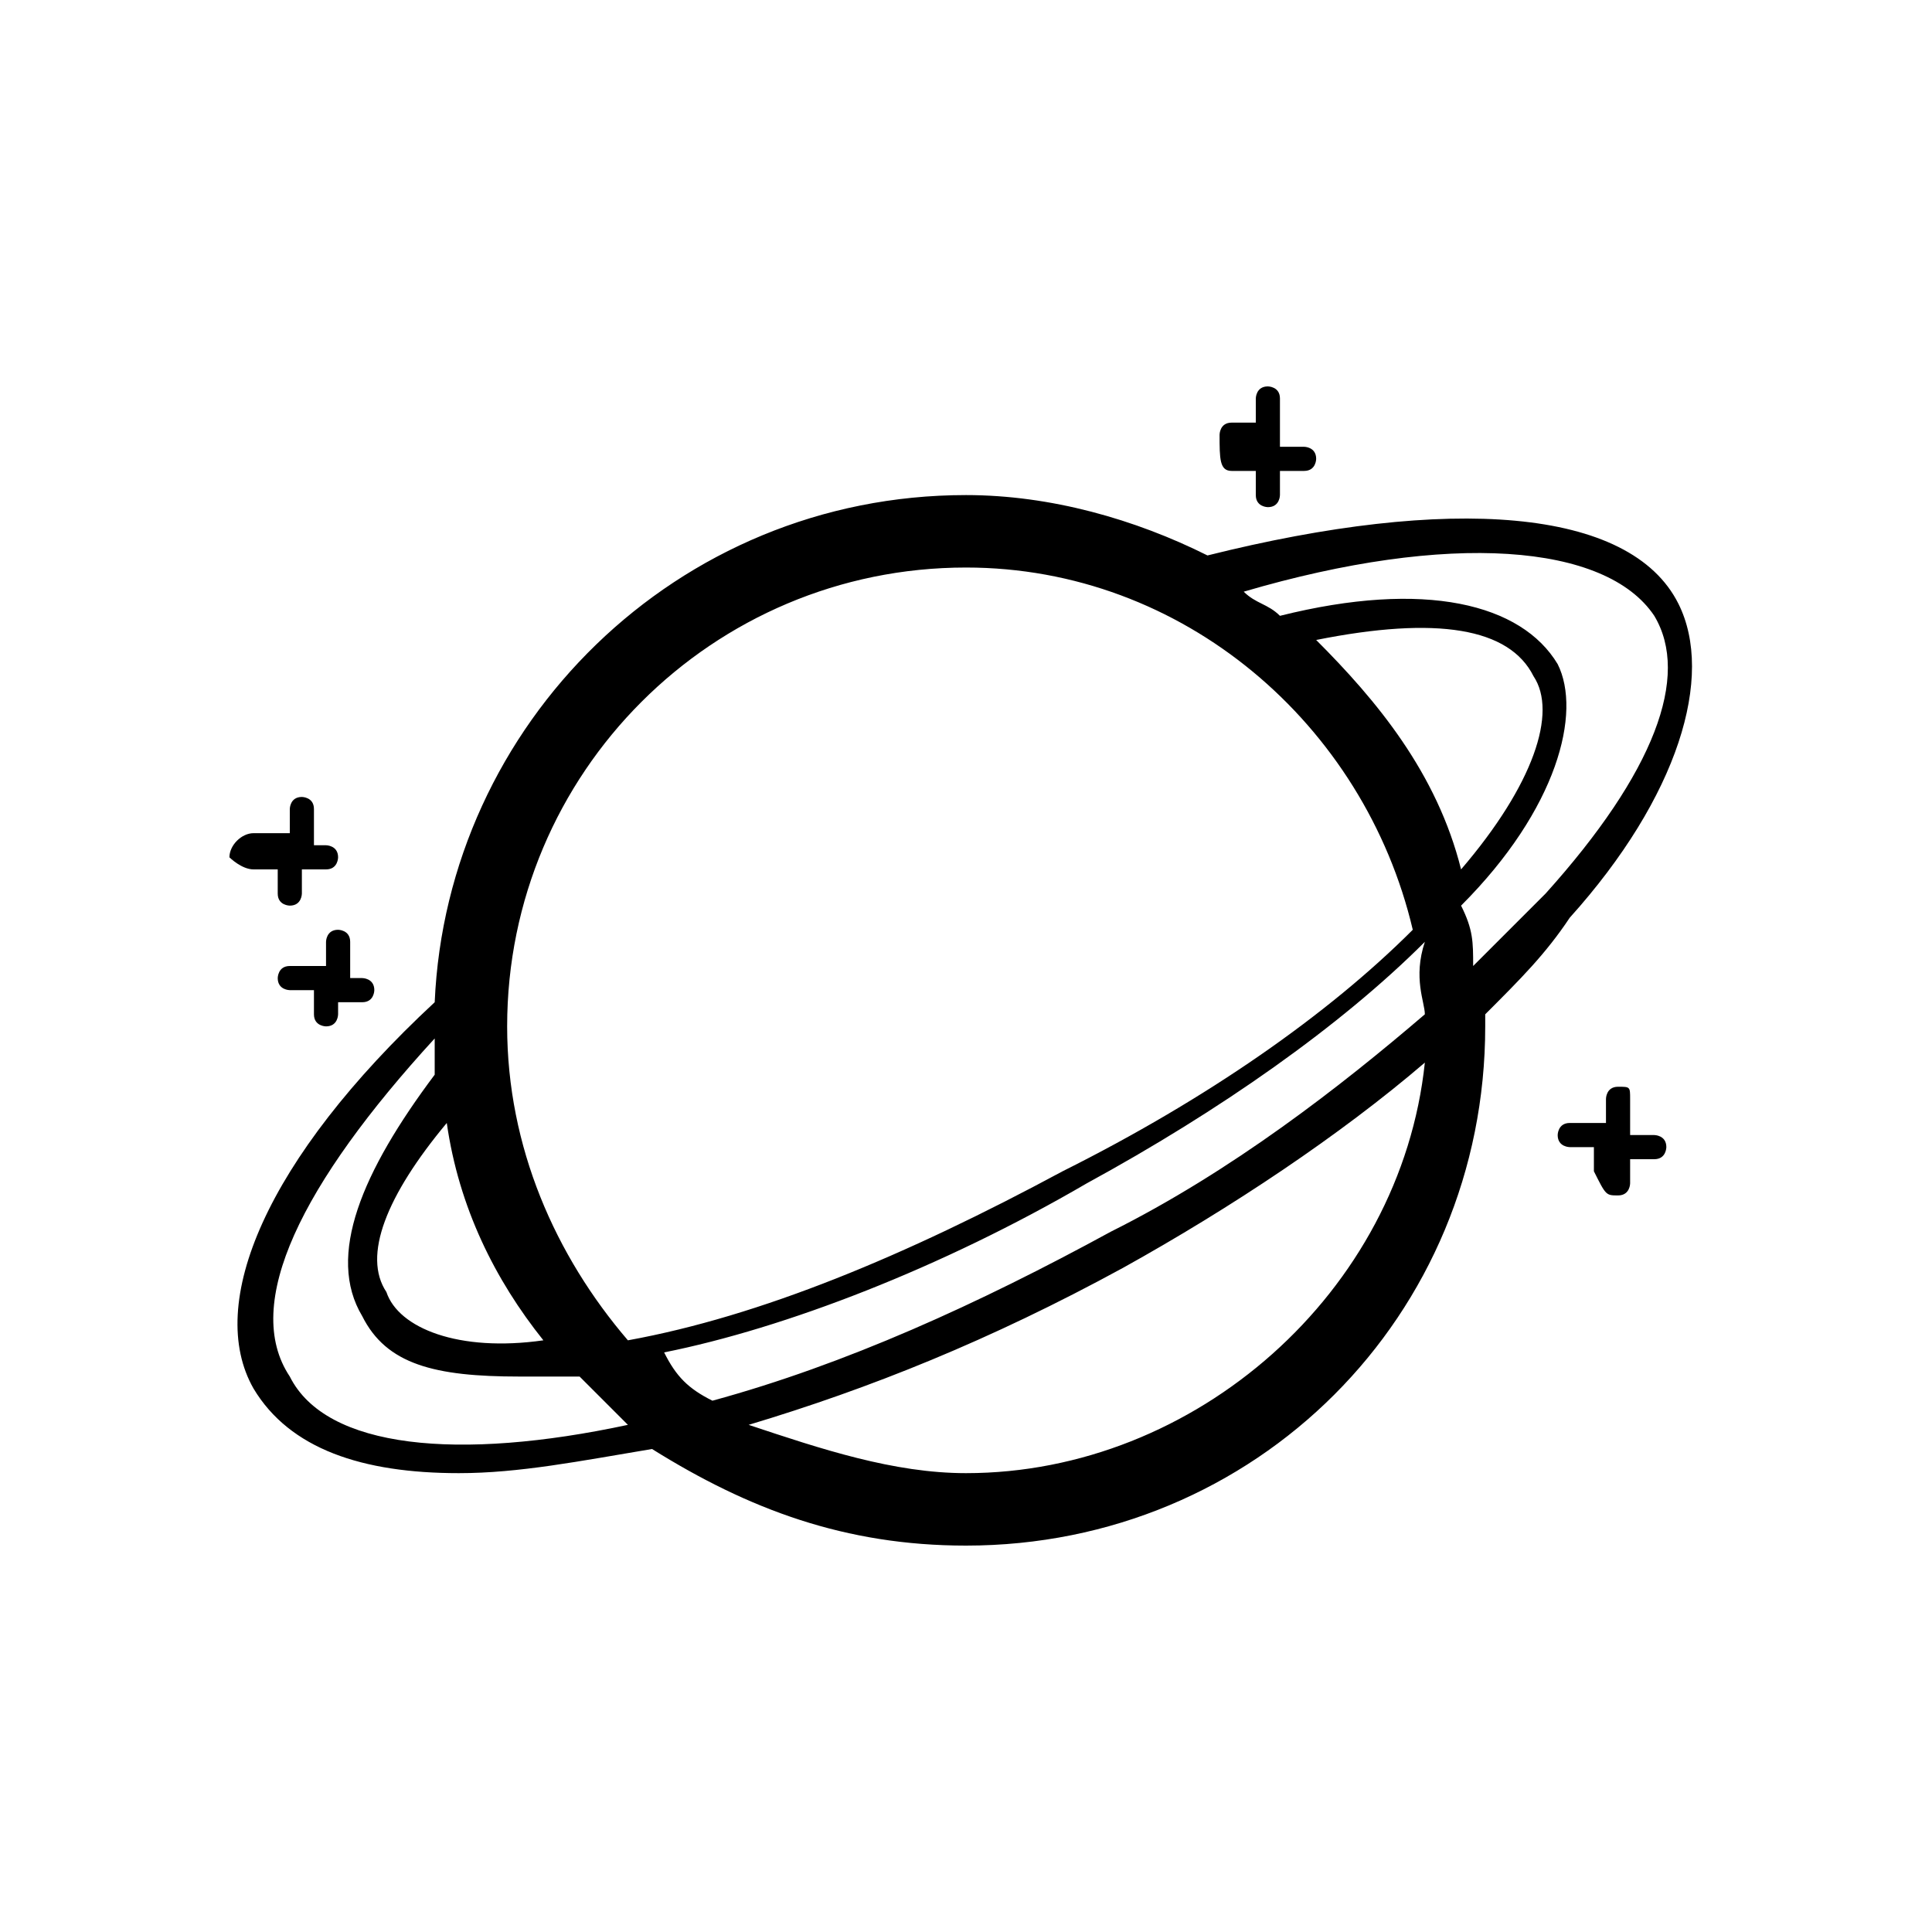 <?xml version="1.0" standalone="no"?><!DOCTYPE svg PUBLIC "-//W3C//DTD SVG 1.1//EN" "http://www.w3.org/Graphics/SVG/1.1/DTD/svg11.dtd"><svg t="1562119154853" class="icon" viewBox="0 0 1024 1024" version="1.1" xmlns="http://www.w3.org/2000/svg" p-id="9235" xmlns:xlink="http://www.w3.org/1999/xlink" width="32" height="32"><defs><style type="text/css"></style></defs><path d="M857.6 633.6c6.4 0 6.4-6.4 6.4-6.4v-12.8h12.8c6.4 0 6.4-6.4 6.4-6.4 0-6.4-6.4-6.4-6.4-6.4h-12.8v-19.2c0-6.4 0-6.4-6.4-6.4s-6.4 6.4-6.4 6.4v12.8H832c-6.4 0-6.4 6.4-6.4 6.4 0 6.4 6.4 6.4 6.4 6.4h12.8v12.8c6.4 12.8 6.4 12.8 12.8 12.8zM134.4 460.8h12.8v12.8c0 6.4 6.4 6.4 6.4 6.4 6.4 0 6.4-6.4 6.4-6.4v-12.8h12.8c6.4 0 6.4-6.4 6.4-6.4 0-6.4-6.4-6.4-6.4-6.4h-6.4v-19.2c0-6.4-6.4-6.4-6.4-6.4-6.4 0-6.4 6.4-6.4 6.4v12.8h-19.2c-6.4 0-12.8 6.4-12.8 12.8 0 0 6.4 6.4 12.8 6.4zM185.6 499.2c0-6.4-6.4-6.4-6.4-6.4-6.4 0-6.4 6.4-6.4 6.4V512h-19.2c-6.4 0-6.4 6.4-6.4 6.4 0 6.4 6.4 6.4 6.4 6.4h12.8v12.8c0 6.4 6.4 6.4 6.4 6.4 6.4 0 6.4-6.4 6.4-6.4v-6.4H192c6.4 0 6.4-6.4 6.4-6.4 0-6.4-6.4-6.4-6.4-6.4h-6.4v-19.2zM652.8 249.6h12.8v12.8c0 6.4 6.4 6.4 6.4 6.4 6.4 0 6.4-6.4 6.4-6.4v-12.8h12.8c6.4 0 6.4-6.4 6.4-6.4 0-6.4-6.4-6.4-6.4-6.4h-12.8v-25.6c0-6.4-6.4-6.4-6.4-6.4-6.4 0-6.4 6.4-6.4 6.4v12.8h-12.8c-6.4 0-6.4 6.4-6.4 6.4 0 12.8 0 19.2 6.4 19.2z" p-id="9236"></path><path d="M243.2 780.8c32 0 64-6.4 102.4-12.8 51.2 32 102.4 51.2 166.4 51.2 153.6 0 275.2-121.6 275.2-275.2v-6.4c19.2-19.2 32-32 44.8-51.2 57.6-64 76.8-128 57.6-166.4-25.6-51.2-121.6-57.6-249.6-25.6-38.4-19.2-83.2-32-128-32-153.6 0-275.2 121.6-281.6 268.8-89.6 83.2-121.6 160-96 204.8 19.2 32 57.6 44.8 108.8 44.8z m268.8 0c-38.4 0-76.8-12.8-115.2-25.6 64-19.2 128-44.8 198.4-83.2 57.6-32 115.2-70.4 160-108.8-12.8 121.6-121.6 217.6-243.2 217.6z m185.6-441.6c64-12.8 102.4-6.4 115.2 19.2 12.8 19.2 0 57.6-38.4 102.4-12.8-51.2-44.8-89.6-76.8-121.6z m57.6 198.4c-44.8 38.4-102.4 83.2-166.4 115.2-70.4 38.4-140.8 70.4-211.2 89.6-12.8-6.4-19.2-12.8-25.6-25.6 64-12.8 147.2-44.8 224-89.6 70.4-38.4 134.4-83.2 179.2-128-6.4 19.2 0 32 0 38.4z m121.6-211.2c19.2 32 0 83.2-57.6 147.2l-38.4 38.4c0-12.8 0-19.2-6.4-32 51.2-51.2 64-102.4 51.2-128-19.2-32-70.4-44.8-147.2-25.6-6.4-6.4-12.8-6.4-19.2-12.8 108.8-32 192-25.6 217.6 12.8zM512 300.8c115.2 0 211.2 83.2 236.8 192-44.8 44.8-108.8 89.6-185.6 128-83.2 44.8-160 76.8-230.4 89.6-38.4-44.8-64-102.4-64-166.4 0-134.4 108.8-243.2 243.2-243.2z m-224 409.6c-44.8 6.4-76.8-6.4-83.2-25.6-12.8-19.2 0-51.2 32-89.6 6.4 44.8 25.6 83.2 51.2 115.2z m-57.6-160v19.2c-38.4 51.2-57.6 96-38.4 128 12.8 25.6 38.4 32 83.2 32h32l25.6 25.6c-89.6 19.2-160 12.8-179.2-25.6-25.6-38.4 6.4-102.4 76.8-179.2z" p-id="9237"></path></svg>